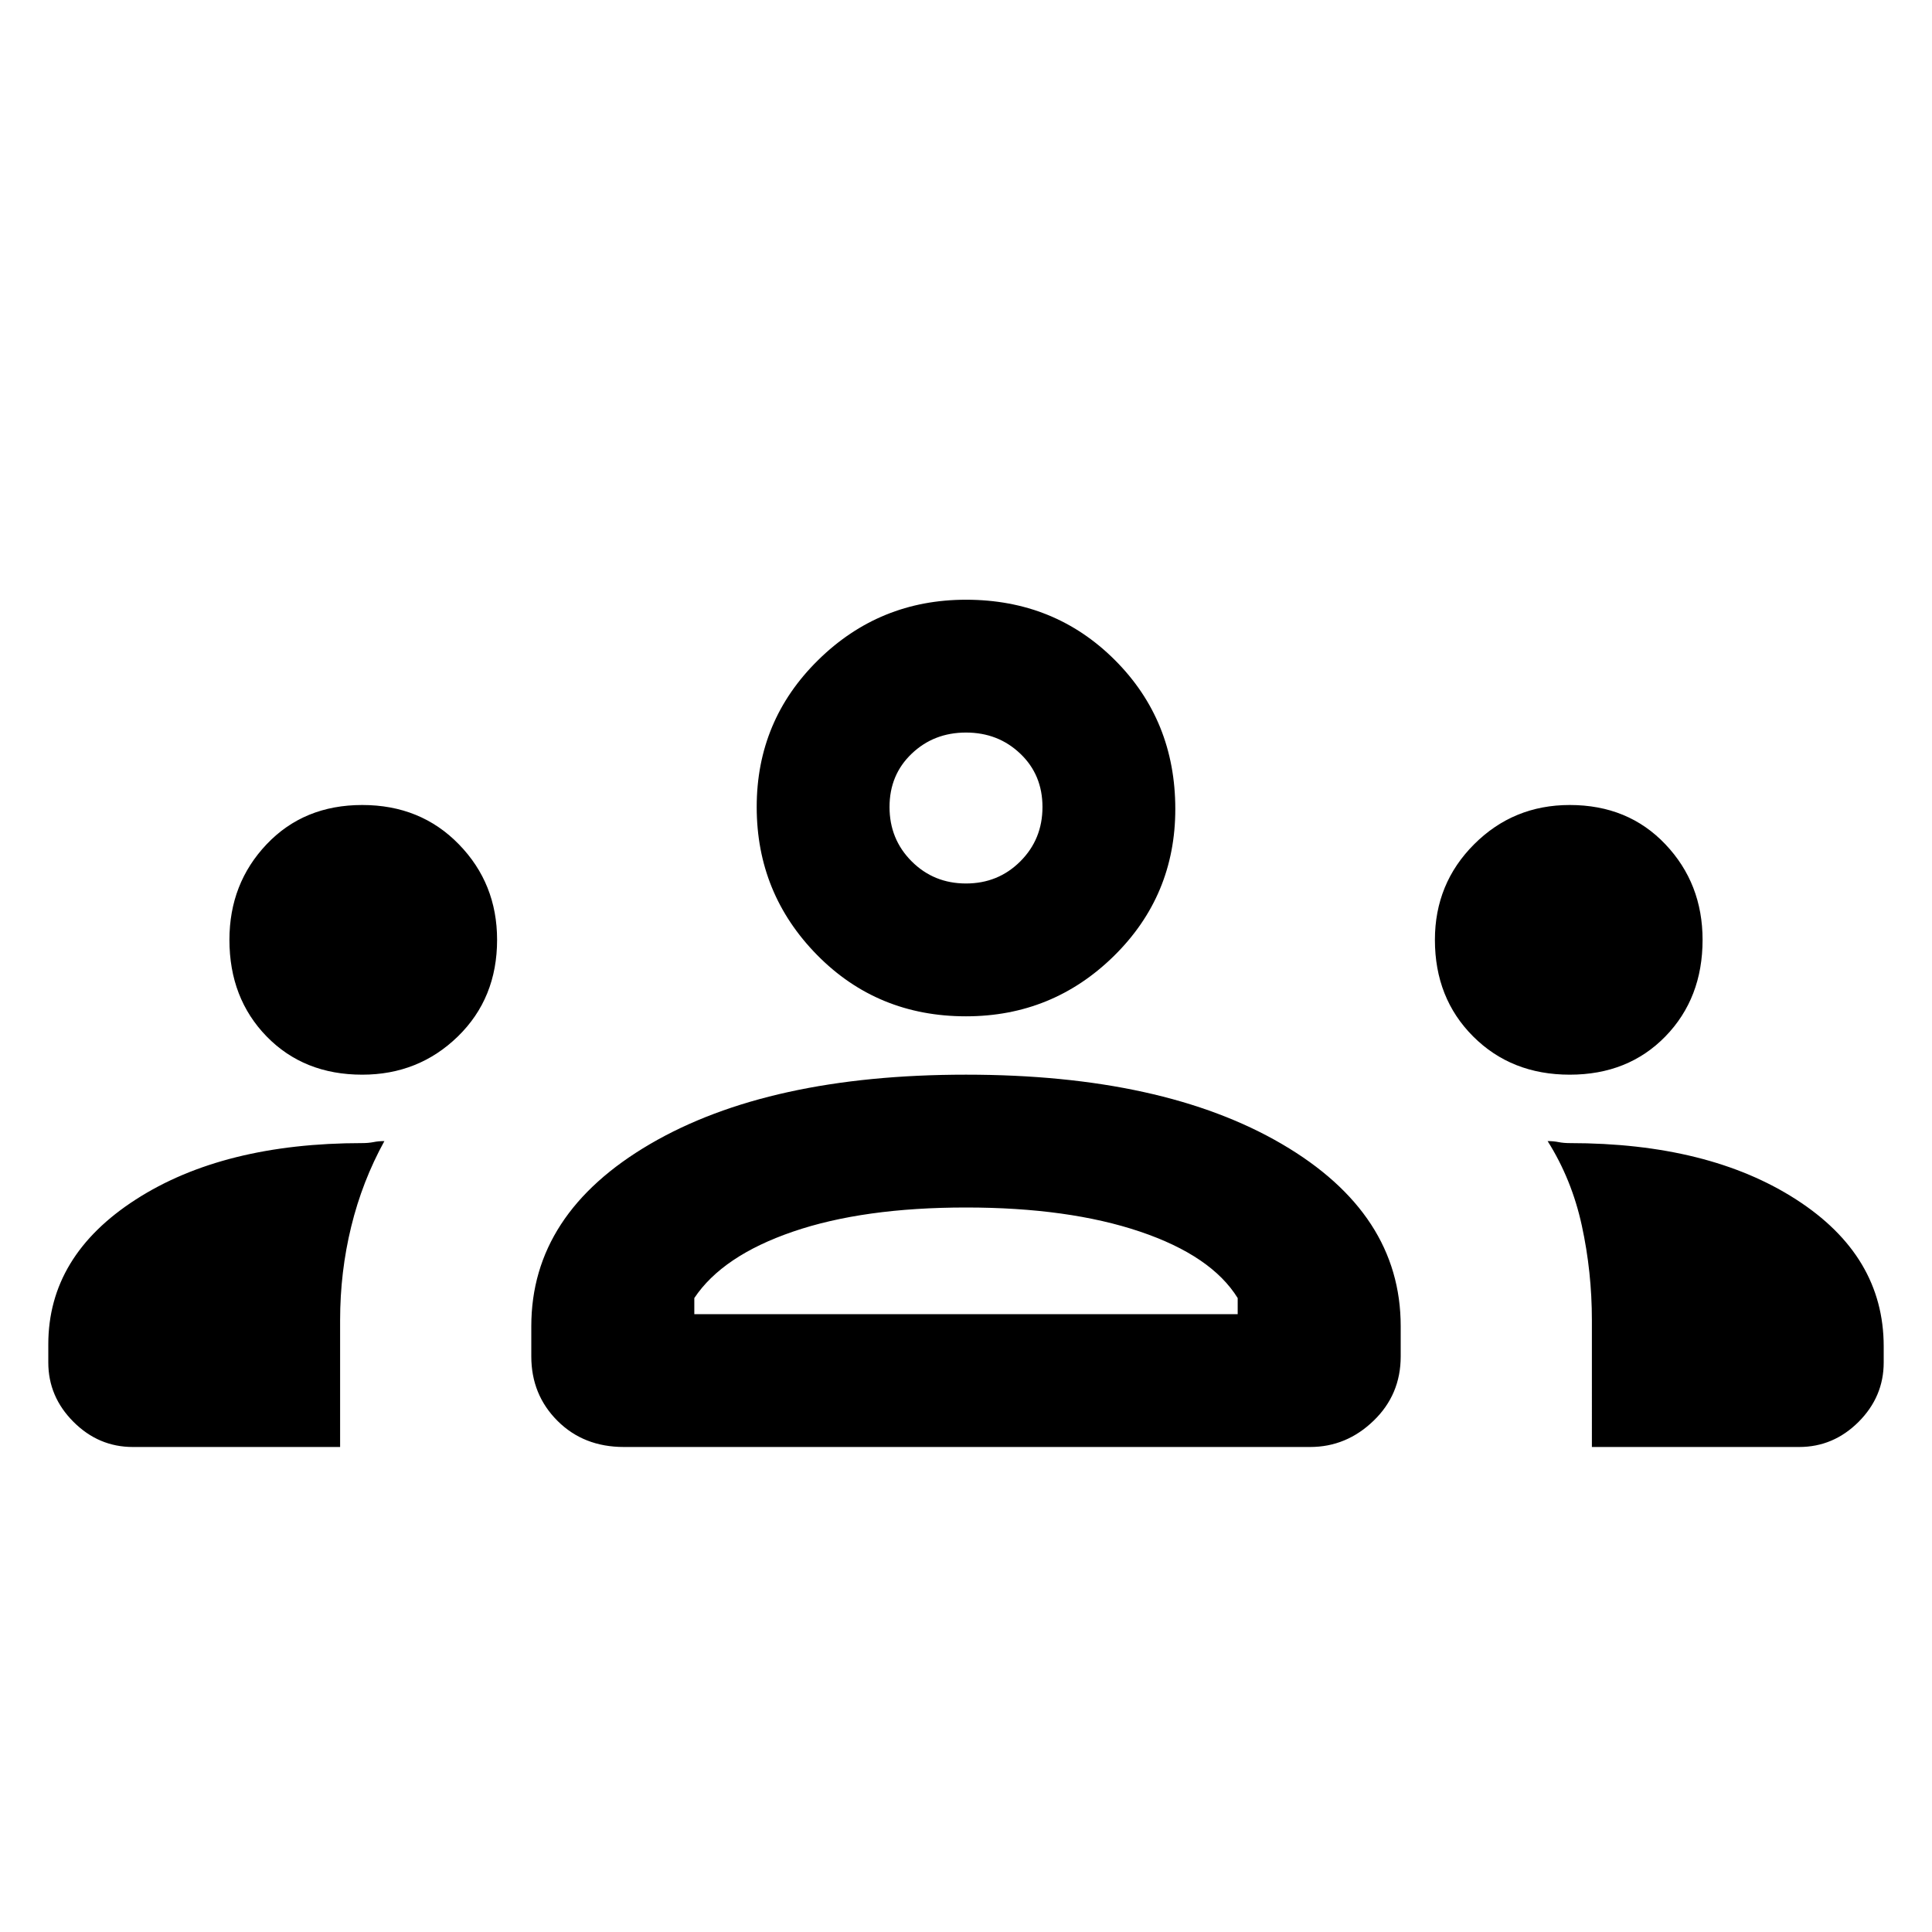 <svg xmlns="http://www.w3.org/2000/svg" height="24" width="24"><path d="M1.65 17.975q-.425 0-.737-.312Q.6 17.35.6 16.925V16.7q0-1.1 1.088-1.8 1.087-.7 2.812-.7.075 0 .138-.012.062-.013.137-.013-.275.5-.412 1.062-.138.563-.138 1.163v1.575Zm6.1 0q-.5 0-.825-.325-.325-.325-.325-.8v-.375q0-1.4 1.475-2.263Q9.55 13.35 12 13.35q2.45 0 3.925.862 1.475.863 1.475 2.263v.375q0 .475-.338.8-.337.325-.787.325Zm12.025 0V16.4q0-.6-.125-1.175-.125-.575-.425-1.05.075 0 .138.013.062.012.137.012 1.725 0 2.812.7 1.088.7 1.088 1.825v.2q0 .425-.312.738-.313.312-.738.312ZM12 15q-1.275 0-2.15.3t-1.225.825v.2h6.75v-.2q-.325-.525-1.212-.825Q13.275 15 12 15Zm-7.5-1.65q-.725 0-1.188-.475-.462-.475-.462-1.2 0-.7.462-1.187Q3.775 10 4.5 10q.725 0 1.2.488.475.487.475 1.187 0 .725-.487 1.2-.488.475-1.188.475Zm15 0q-.725 0-1.2-.475t-.475-1.2q0-.7.487-1.187Q18.8 10 19.5 10q.725 0 1.188.488.462.487.462 1.187 0 .725-.462 1.2-.463.475-1.188.475Zm-7.5-.725q-1.1 0-1.85-.762-.75-.763-.75-1.838 0-1.075.763-1.825.762-.75 1.837-.75 1.1 0 1.85.75t.75 1.85q0 1.075-.762 1.825-.763.75-1.838.75ZM12 9.1q-.4 0-.675.263-.275.262-.275.662t.275.675q.275.275.675.275t.675-.275q.275-.275.275-.675t-.275-.662Q12.4 9.1 12 9.1Zm0 7.225Zm0-6.3Zm-10.35 7.95q-.425 0-.737-.312Q.6 17.35.6 16.925V16.7q0-1.1 1.088-1.8 1.087-.7 2.812-.7.075 0 .138-.012.062-.013.137-.013-.275.5-.412 1.062-.138.563-.138 1.163v1.575Zm6.1 0q-.5 0-.825-.325-.325-.325-.325-.8v-.375q0-1.4 1.475-2.263Q9.55 13.35 12 13.35q2.45 0 3.925.862 1.475.863 1.475 2.263v.375q0 .475-.338.8-.337.325-.787.325Zm12.025 0V16.4q0-.6-.125-1.175-.125-.575-.425-1.05.075 0 .138.013.062.012.137.012 1.725 0 2.812.7 1.088.7 1.088 1.825v.2q0 .425-.312.738-.313.312-.738.312ZM12 15q-1.275 0-2.15.3t-1.225.825v.2h6.75v-.2q-.325-.525-1.212-.825Q13.275 15 12 15Zm-7.5-1.65q-.725 0-1.188-.475-.462-.475-.462-1.2 0-.7.462-1.187Q3.775 10 4.5 10q.725 0 1.2.488.475.487.475 1.187 0 .725-.487 1.2-.488.475-1.188.475Zm15 0q-.725 0-1.2-.475t-.475-1.2q0-.7.487-1.187Q18.8 10 19.5 10q.725 0 1.188.488.462.487.462 1.187 0 .725-.462 1.2-.463.475-1.188.475Zm-7.5-.725q-1.1 0-1.85-.762-.75-.763-.75-1.838 0-1.075.763-1.825.762-.75 1.837-.75 1.1 0 1.85.75t.75 1.85q0 1.075-.762 1.825-.763.75-1.838.75ZM12 9.1q-.4 0-.675.263-.275.262-.275.662t.275.675q.275.275.675.275t.675-.275q.275-.275.275-.675t-.275-.662Q12.4 9.1 12 9.1Zm0 7.225Zm0-6.3Z"/></svg>